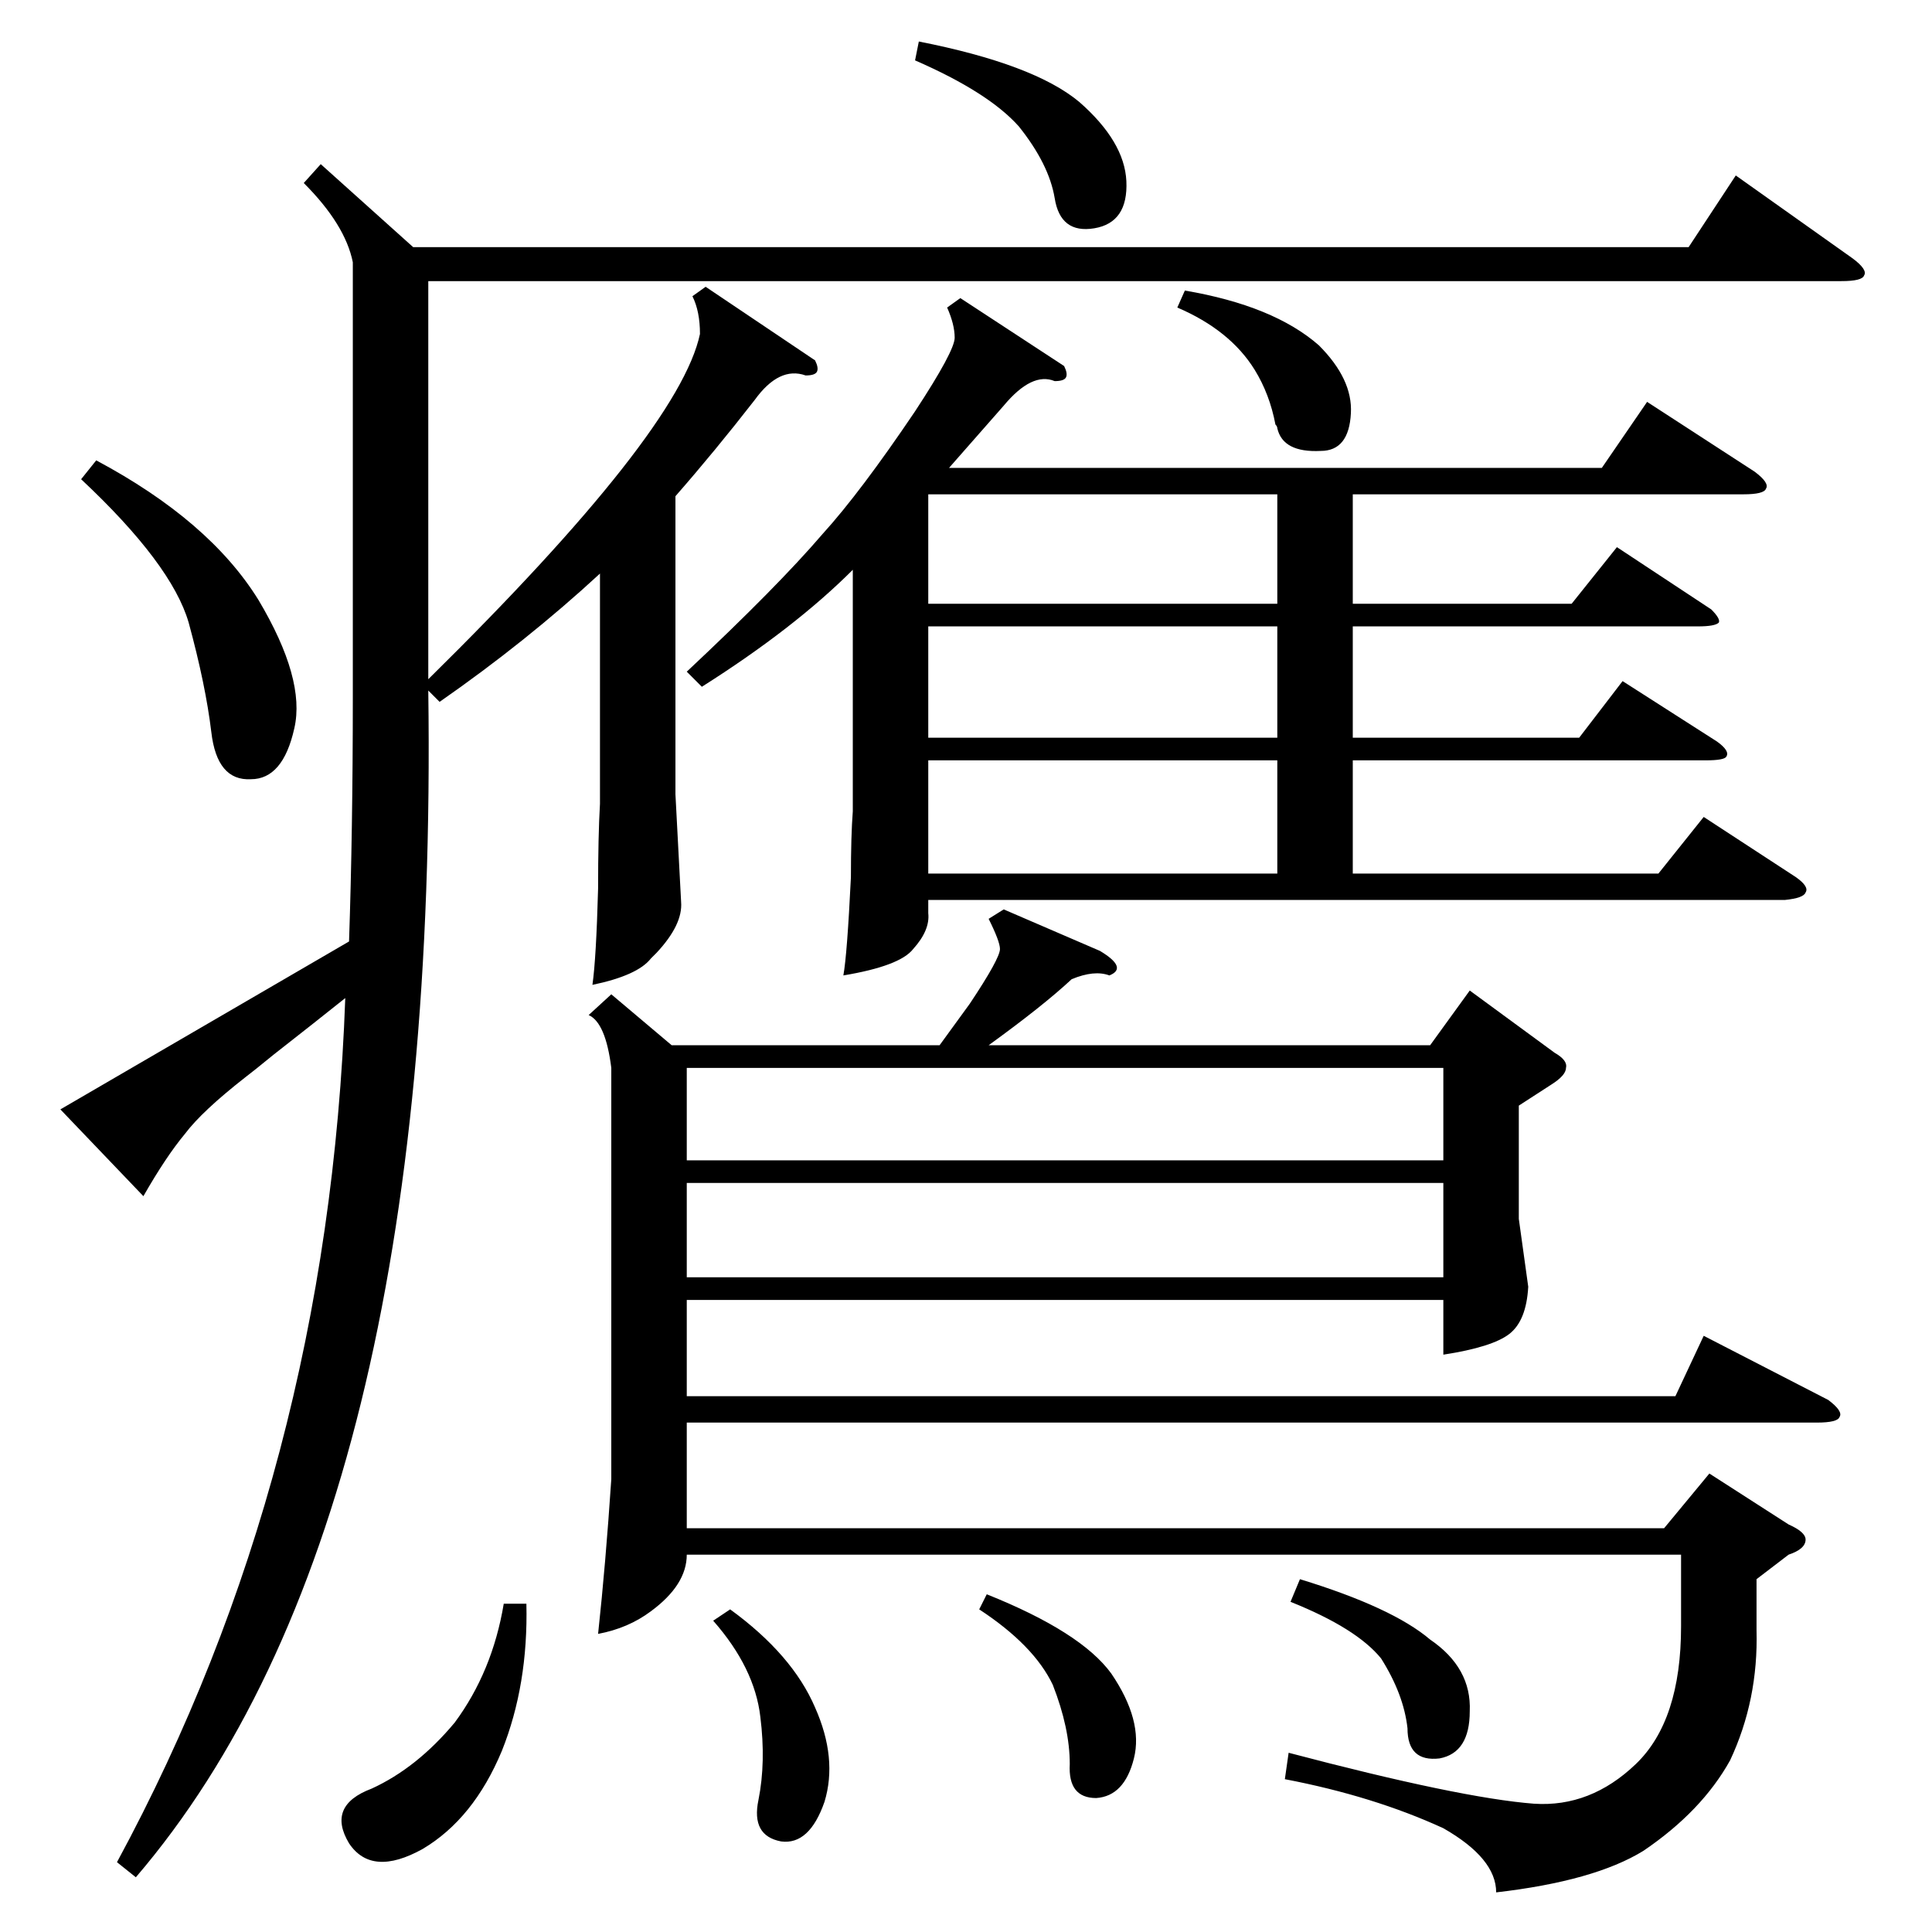<?xml version="1.0" standalone="no"?>
<!DOCTYPE svg PUBLIC "-//W3C//DTD SVG 1.1//EN" "http://www.w3.org/Graphics/SVG/1.1/DTD/svg11.dtd" >
<svg xmlns="http://www.w3.org/2000/svg" xmlns:xlink="http://www.w3.org/1999/xlink" version="1.1" viewBox="0 -205 1024 1024">
  <g transform="matrix(1 0 0 -1 0 819)">
   <path fill="currentColor"
d="M532 542l51 -22q15 -9 5 -13q-8 3 -20 -2q-15 -14 -44 -35h234l21 29l45 -33q7 -4 6 -8q0 -4 -8 -9l-17 -11v-60l5 -36q-1 -18 -10 -25t-35 -11v29h-401v-51h524l15 32l66 -34q8 -6 6 -9q-1 -3 -12 -3h-599v-56h518l24 29l42 -27q9 -4 9 -8q0 -5 -9 -8l-17 -13v-27
q1 -37 -14 -69q-15 -27 -46 -48q-26 -16 -78 -22q0 18 -28 34q-37 17 -84 26l2 14q91 -24 130 -27q30 -2 54 21t24 73v38h-527q0 -16 -19 -30q-12 -9 -28 -12q4 37 7 82v218q-3 24 -12 28l12 11l32 -27h142l16 22q16 24 16 29q0 4 -6 16zM372 660l-8 8q48 45 72 73
q20 22 49 65q21 32 21 39t-4 16l7 5l55 -36q2 -4 1 -6t-6 -2q-12 5 -27 -13q-14 -16 -29 -33h346l24 35l57 -37q8 -6 6 -9q-1 -3 -12 -3h-207v-58h116l24 30l50 -33q5 -5 4 -7q-2 -2 -11 -2h-183v-59h120l23 30l50 -32q7 -5 5 -8q-1 -2 -11 -2h-187v-60h162l24 30l49 -32
q7 -5 5 -8q-1 -3 -11 -4h-454v-7q1 -9 -8 -19q-7 -9 -37 -14q2 11 4 52q0 22 1 35v128q-31 -31 -80 -62zM76 390l-44 46l153 89q2 59 2 129v231q-4 20 -26 42l9 10l49 -44h676l25 38l62 -44q8 -6 6 -9q-1 -3 -12 -3h-749v-203v-8q133 131 144 183q0 12 -4 20l7 5l58 -39
q2 -4 1 -6t-6 -2q-14 5 -27 -13q-21 -27 -42 -51v-158l3 -57q1 -12 -13 -27l-3 -3q-7 -9 -31 -14q2 14 3 51q0 28 1 45v122q-39 -36 -85 -68l-6 6q6 -441 -155 -629l-10 8q112 207 121 458q-15 -12 -38 -30q-11 -9 -15 -12q-23 -18 -32 -30q-10 -12 -22 -33zM765 458h-401
v-49h401v49zM364 397v-50h401v50h-401zM492 621v-60h185v60h-185zM492 692v-59h185v59h-185zM492 762v-58h185v58h-185zM43 770l8 10q60 -32 86 -74q25 -42 19 -68q-6 -27 -23 -27q-18 -1 -21 25q-3 25 -12 58q-9 31 -57 76zM267 174h12q1 -43 -13 -78q-15 -36 -42 -52
q-27 -15 -39 3q-12 20 12 29q24 11 44 35q20 27 26 63zM485 992l2 10q61 -12 85 -32q24 -21 25 -42q1 -22 -17 -25t-21 16q-3 18 -19 38q-16 18 -55 35zM378 165l9 6q33 -24 45 -52q12 -27 5 -50q-8 -23 -23 -21q-16 3 -12 22q4 20 1 44q-3 26 -25 51zM624 861l4 9
q47 -8 71 -29q18 -18 17 -36q-1 -20 -16 -20q-20 -1 -23 12q0 1 -1 2q-3 16 -11 29q-13 21 -41 33zM519 171l4 8q50 -20 66 -42q17 -25 12 -45t-20 -21q-15 0 -14 18q0 19 -9 42q-10 21 -39 40zM684 175l5 12q49 -15 69 -32q22 -15 21 -38q0 -22 -16 -25q-17 -2 -17 16
q-2 18 -14 37q-13 16 -48 30z" />
  </g>

</svg>
